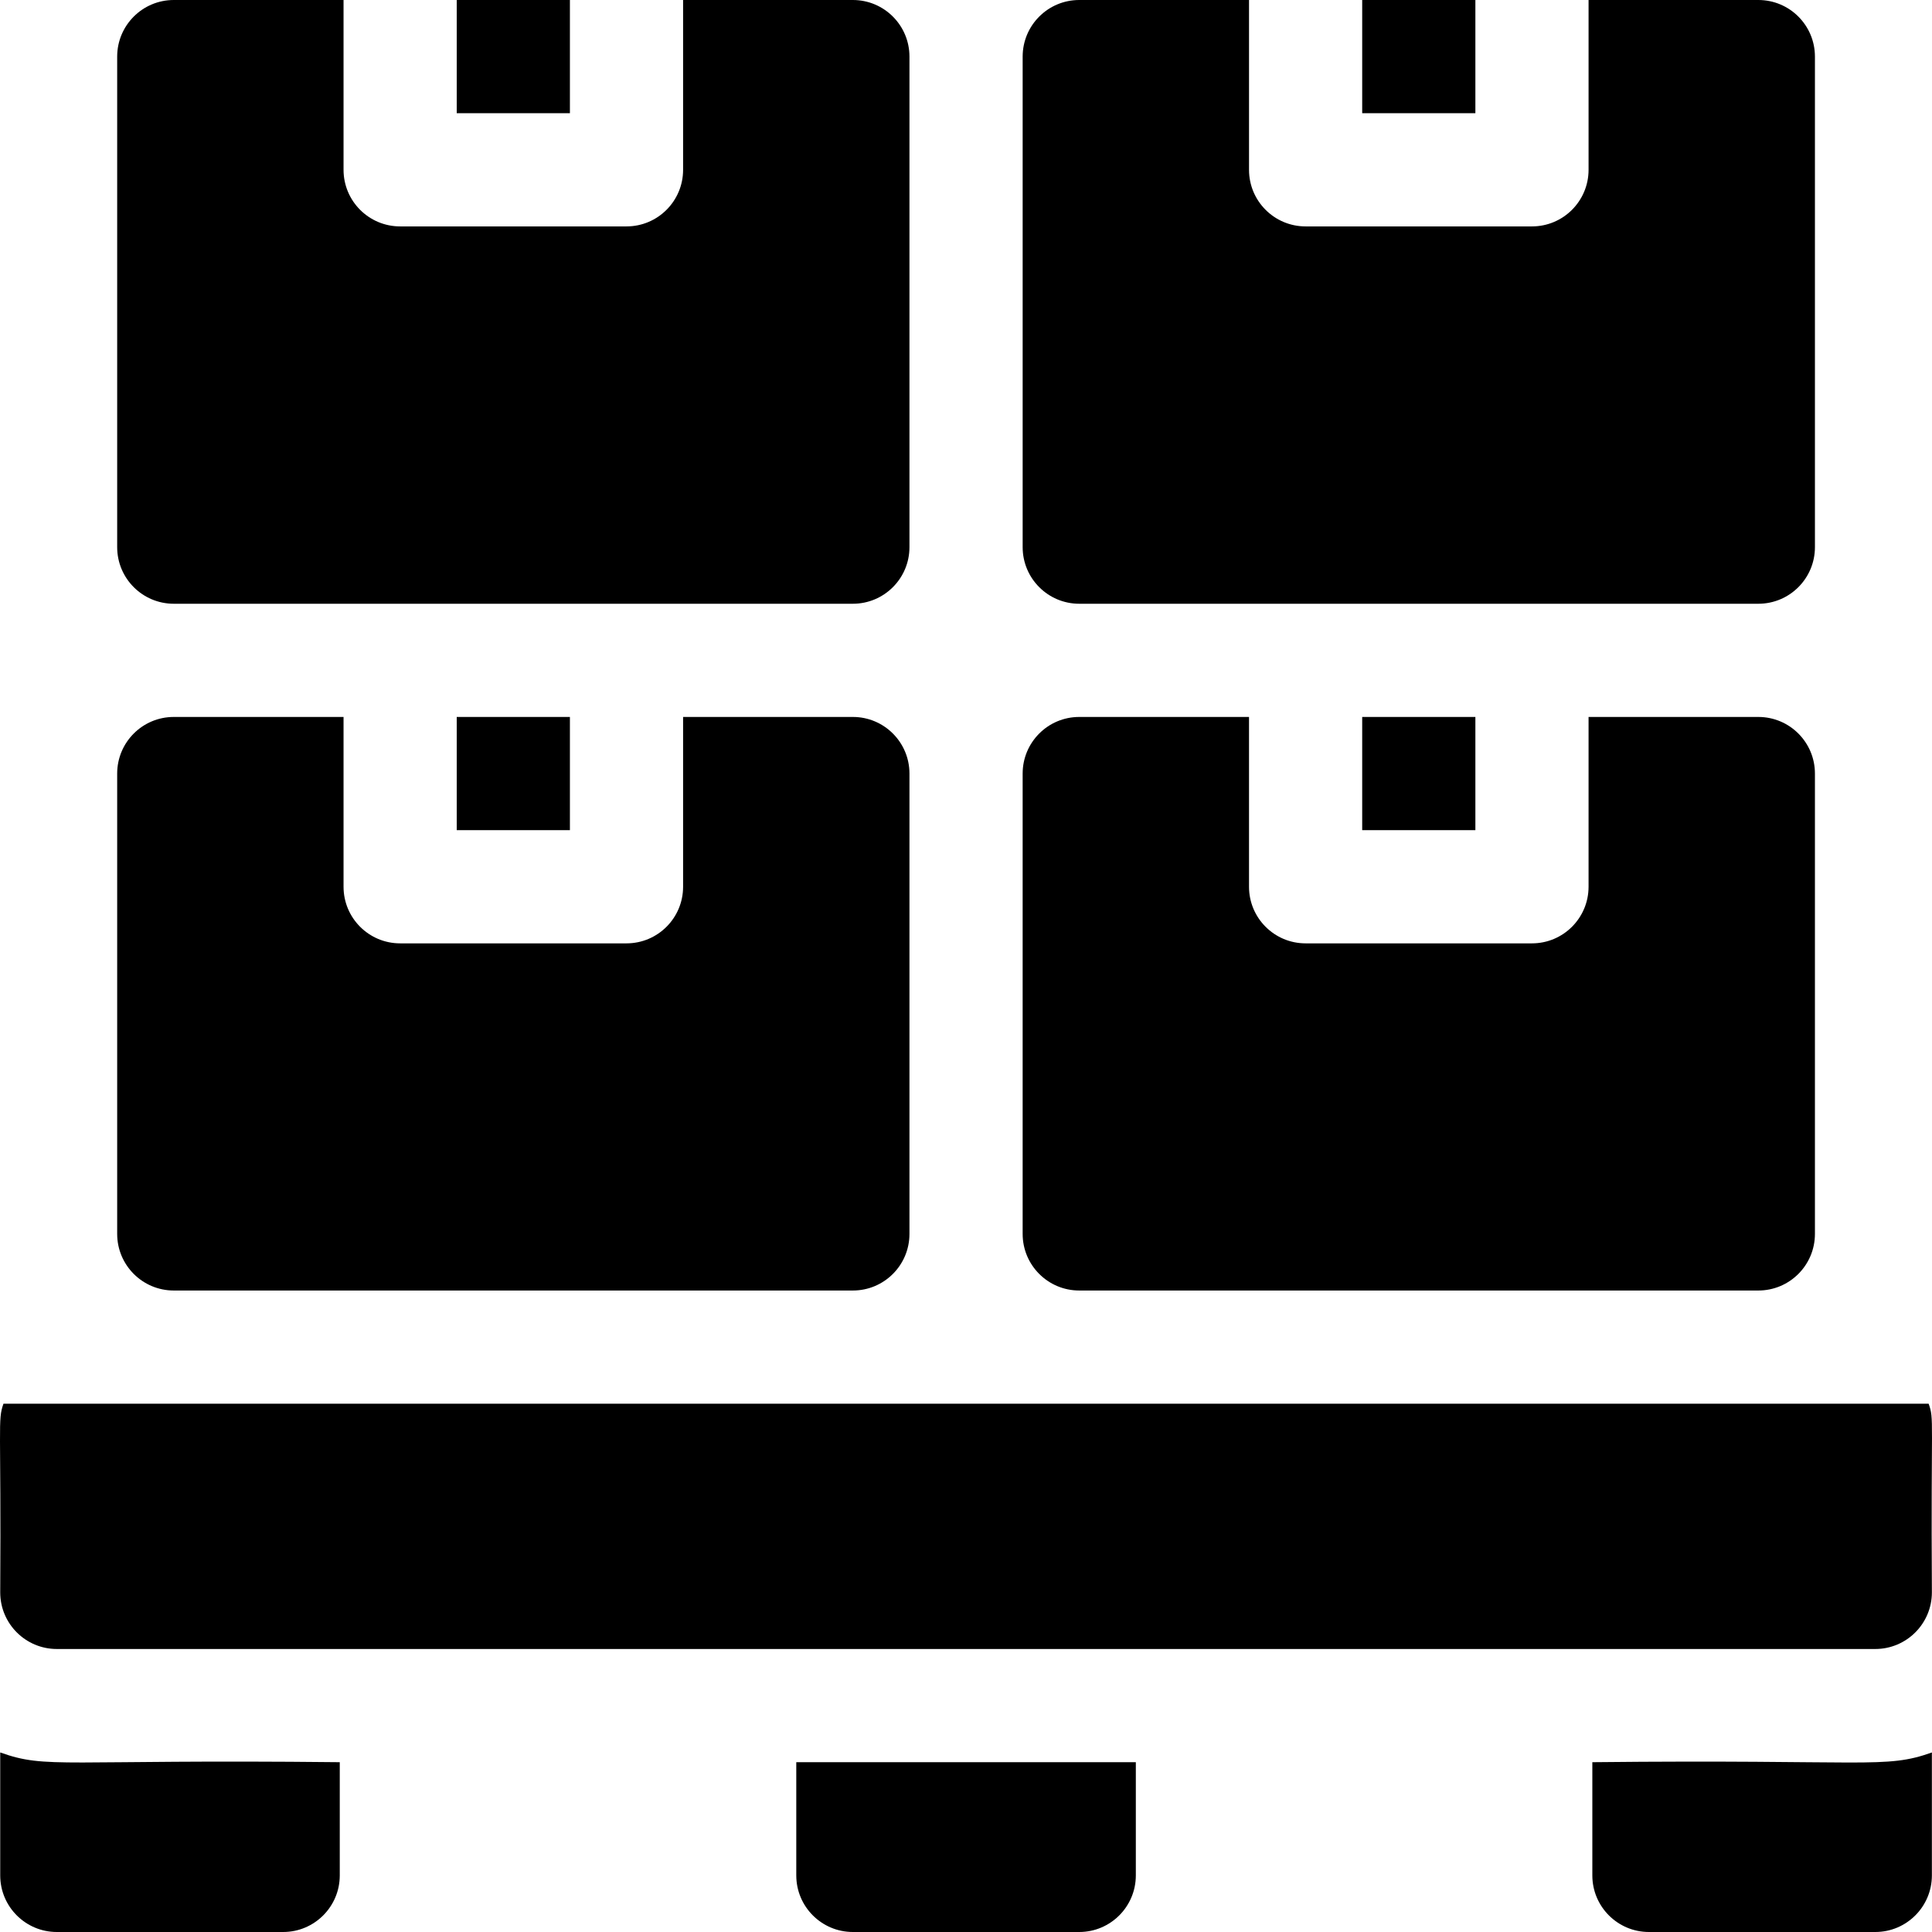 <svg id="Capa_1" enable-background="new 0 0 512 512" height="512" viewBox="0 0 512 512" width="512" xmlns="http://www.w3.org/2000/svg"><g><path d="m.058 464.42v32.58c0 8.28 6.719 15 14.997 15h59.99c8.279 0 14.997-6.72 14.997-15v-30c-74.205-.792-77.51 1.863-89.984-2.58z"/><path d="m211.022 497c0 8.28 6.719 15 14.997 15h59.99c8.279 0 14.997-6.72 14.997-15v-30h-89.985v30z"/><path d="m421.986 467v30c0 8.28 6.719 15 14.997 15h59.99c8.279 0 14.997-6.72 14.997-15v-32.58c-12.505 4.454-16.595 1.797-89.984 2.58z"/><path d="m511.11 372c-19.672 0-490.499 0-510.192 0-1.575 4.415-.584 5.416-.86 50 0 8.28 6.719 15 14.997 15h481.917c8.279 0 14.997-6.72 14.997-15-.288-46.671.655-45.756-.859-50z"/><path d="m121.037 0h29.995v30h-29.995z"/><path d="m226.019 0h-44.992v45c0 8.284-6.715 15-14.997 15h-59.99c-8.283 0-14.997-6.716-14.997-15v-45h-44.993c-8.283 0-14.997 6.716-14.997 15v130c0 8.284 6.715 15 14.997 15h179.969c8.283 0 14.997-6.716 14.997-15v-130c.001-8.284-6.714-15-14.997-15z"/><path d="m360.996 0h29.995v30h-29.995z"/><path d="m480.976 15c0-8.284-6.715-15-14.997-15h-44.992v45c0 8.284-6.715 15-14.997 15h-59.99c-8.283 0-14.997-6.716-14.997-15v-45h-44.992c-8.283 0-14.997 6.716-14.997 15v130c0 8.284 6.715 15 14.997 15h179.969c8.283 0 14.997-6.716 14.997-15v-130z"/><path d="m121.037 190h29.995v30h-29.995z"/><path d="m226.019 190h-44.992v45c0 8.284-6.715 15-14.997 15h-59.99c-8.283 0-14.997-6.716-14.997-15v-45h-44.993c-8.283 0-14.997 6.716-14.997 15v122c0 8.284 6.715 15 14.997 15h179.969c8.283 0 14.997-6.716 14.997-15v-122c.001-8.284-6.714-15-14.997-15z"/><path d="m360.996 190h29.995v30h-29.995z"/><path d="m465.978 190h-44.992v45c0 8.284-6.715 15-14.997 15h-59.99c-8.283 0-14.997-6.716-14.997-15v-45h-44.992c-8.283 0-14.997 6.716-14.997 15v122c0 8.284 6.715 15 14.997 15h179.969c8.283 0 14.997-6.716 14.997-15v-122c0-8.284-6.715-15-14.998-15z"/></g></svg>